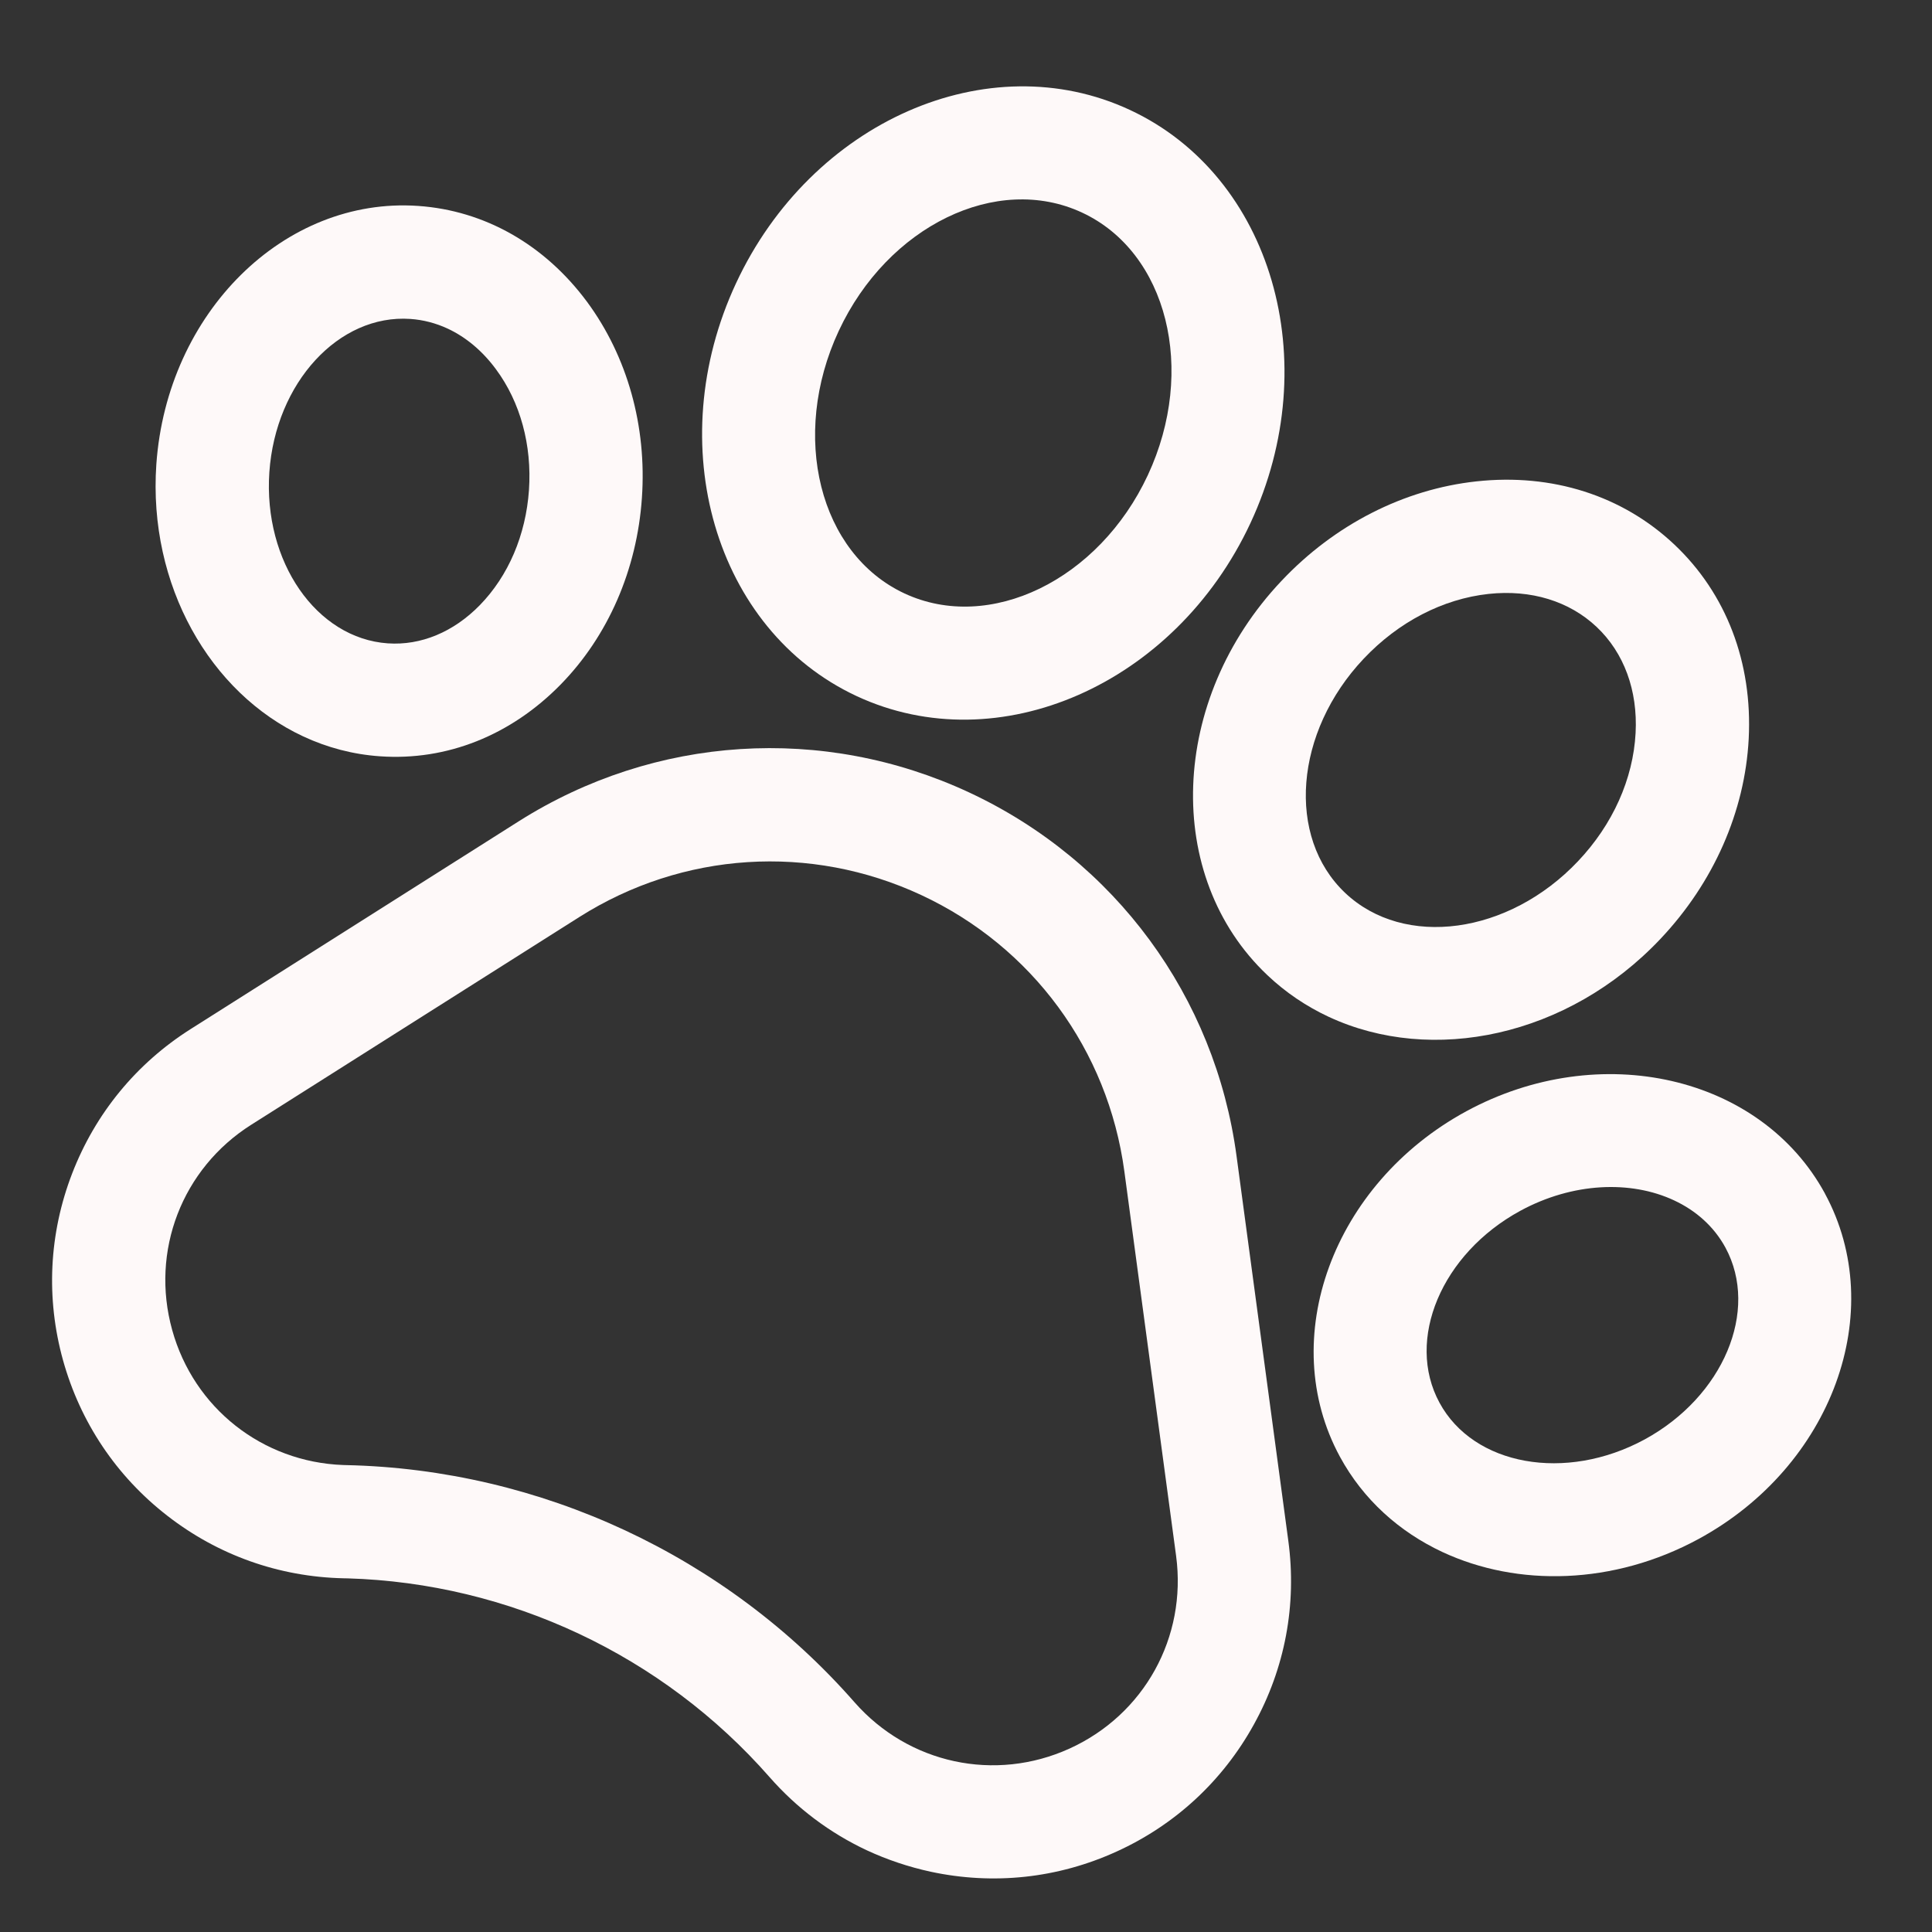 <svg width="24" height="24" viewBox="0 0 24 24" fill="none" xmlns="http://www.w3.org/2000/svg">
<rect x="0" y="0" width="24" height="24" fill="#333333" stroke="none"/>
<g clip-path="url(#clip0_41101_1344)">
<path d="M15.361 14.362C15.095 12.379 13.853 10.69 12.039 9.844C10.226 8.999 8.134 9.133 6.443 10.203L2.369 12.783C1.693 13.211 1.184 13.832 0.896 14.578C0.608 15.325 0.569 16.127 0.783 16.898C0.998 17.669 1.445 18.337 2.077 18.828C2.708 19.319 3.465 19.588 4.266 19.606L4.318 19.607C6.325 19.666 8.232 20.563 9.558 22.074C9.899 22.463 10.31 22.771 10.77 22.986C11.02 23.102 11.285 23.191 11.56 23.251C12.343 23.419 13.141 23.333 13.87 23.001C14.598 22.67 15.188 22.124 15.575 21.424C15.963 20.724 16.111 19.934 16.004 19.141L15.361 14.362ZM13.287 21.721C12.361 22.142 11.287 21.911 10.615 21.146C9.817 20.236 8.842 19.513 7.764 19.01C6.687 18.508 5.507 18.226 4.298 18.2L4.263 18.199C3.26 18.162 2.408 17.492 2.139 16.522C1.866 15.541 2.261 14.516 3.121 13.972L7.196 11.392C8.479 10.579 10.068 10.477 11.445 11.119C12.822 11.761 13.764 13.044 13.967 14.55L14.61 19.328C14.745 20.338 14.214 21.299 13.287 21.721Z" fill="#FEF9F9"/>
<path d="M4.721 9.395C5.549 9.453 6.345 9.136 6.965 8.503C7.554 7.901 7.913 7.077 7.974 6.185C8.036 5.293 7.793 4.428 7.293 3.75C6.766 3.039 6.021 2.615 5.194 2.558C3.532 2.443 2.074 3.883 1.942 5.769C1.839 7.271 2.61 8.609 3.767 9.148C4.063 9.286 4.384 9.372 4.721 9.395ZM3.346 5.866C3.423 4.754 4.209 3.9 5.098 3.962C5.258 3.973 5.414 4.014 5.561 4.082C5.788 4.188 5.993 4.359 6.161 4.587C6.464 4.996 6.609 5.529 6.571 6.088C6.532 6.647 6.315 7.155 5.959 7.519C5.633 7.852 5.228 8.02 4.819 7.992L4.818 7.992C3.93 7.931 3.27 6.977 3.346 5.866Z" fill="#FEF9F9"/>
<path d="M10.641 8.647C12.403 9.468 14.598 8.504 15.534 6.497C16.47 4.489 15.798 2.187 14.037 1.366C12.275 0.544 10.08 1.509 9.144 3.517C8.208 5.524 8.88 7.825 10.641 8.647ZM13.442 2.641C14.501 3.134 14.867 4.597 14.259 5.902C13.651 7.206 12.294 7.865 11.236 7.372C10.177 6.878 9.811 5.415 10.419 4.111C11.027 2.807 12.383 2.147 13.442 2.641Z" fill="#FEF9F9"/>
<path d="M15.744 12.114L15.744 12.114C15.973 12.331 16.229 12.502 16.505 12.631C17.79 13.23 19.478 12.879 20.626 11.664C21.287 10.965 21.676 10.082 21.723 9.178C21.772 8.231 21.445 7.374 20.8 6.765C20.156 6.157 19.282 5.877 18.339 5.98C17.439 6.078 16.579 6.516 15.919 7.216C14.525 8.69 14.447 10.888 15.744 12.114ZM16.941 8.182C17.373 7.725 17.923 7.44 18.491 7.378C19.017 7.321 19.494 7.467 19.834 7.788C20.174 8.109 20.346 8.577 20.318 9.105C20.288 9.676 20.035 10.242 19.603 10.698C18.742 11.609 17.444 11.786 16.71 11.092C15.977 10.398 16.08 9.093 16.941 8.182Z" fill="#FEF9F9"/>
<path d="M22.67 14.827L22.67 14.826C21.873 13.362 19.875 12.904 18.214 13.805C16.555 14.707 15.851 16.632 16.645 18.096C16.935 18.63 17.384 19.03 17.919 19.28C18.852 19.715 20.044 19.691 21.1 19.118C22.76 18.216 23.464 16.291 22.67 14.827ZM20.429 17.882C19.449 18.413 18.306 18.208 17.882 17.425C17.457 16.642 17.908 15.573 18.886 15.041C19.536 14.688 20.258 14.66 20.795 14.911C21.066 15.037 21.291 15.235 21.434 15.498C21.858 16.281 21.407 17.35 20.429 17.882Z" fill="#FEF9F9"/>
</g>
<defs>
<clipPath id="clip0_41101_1344">
<rect width="24" height="24" fill="white"/>
</clipPath>
</defs>
</svg>
